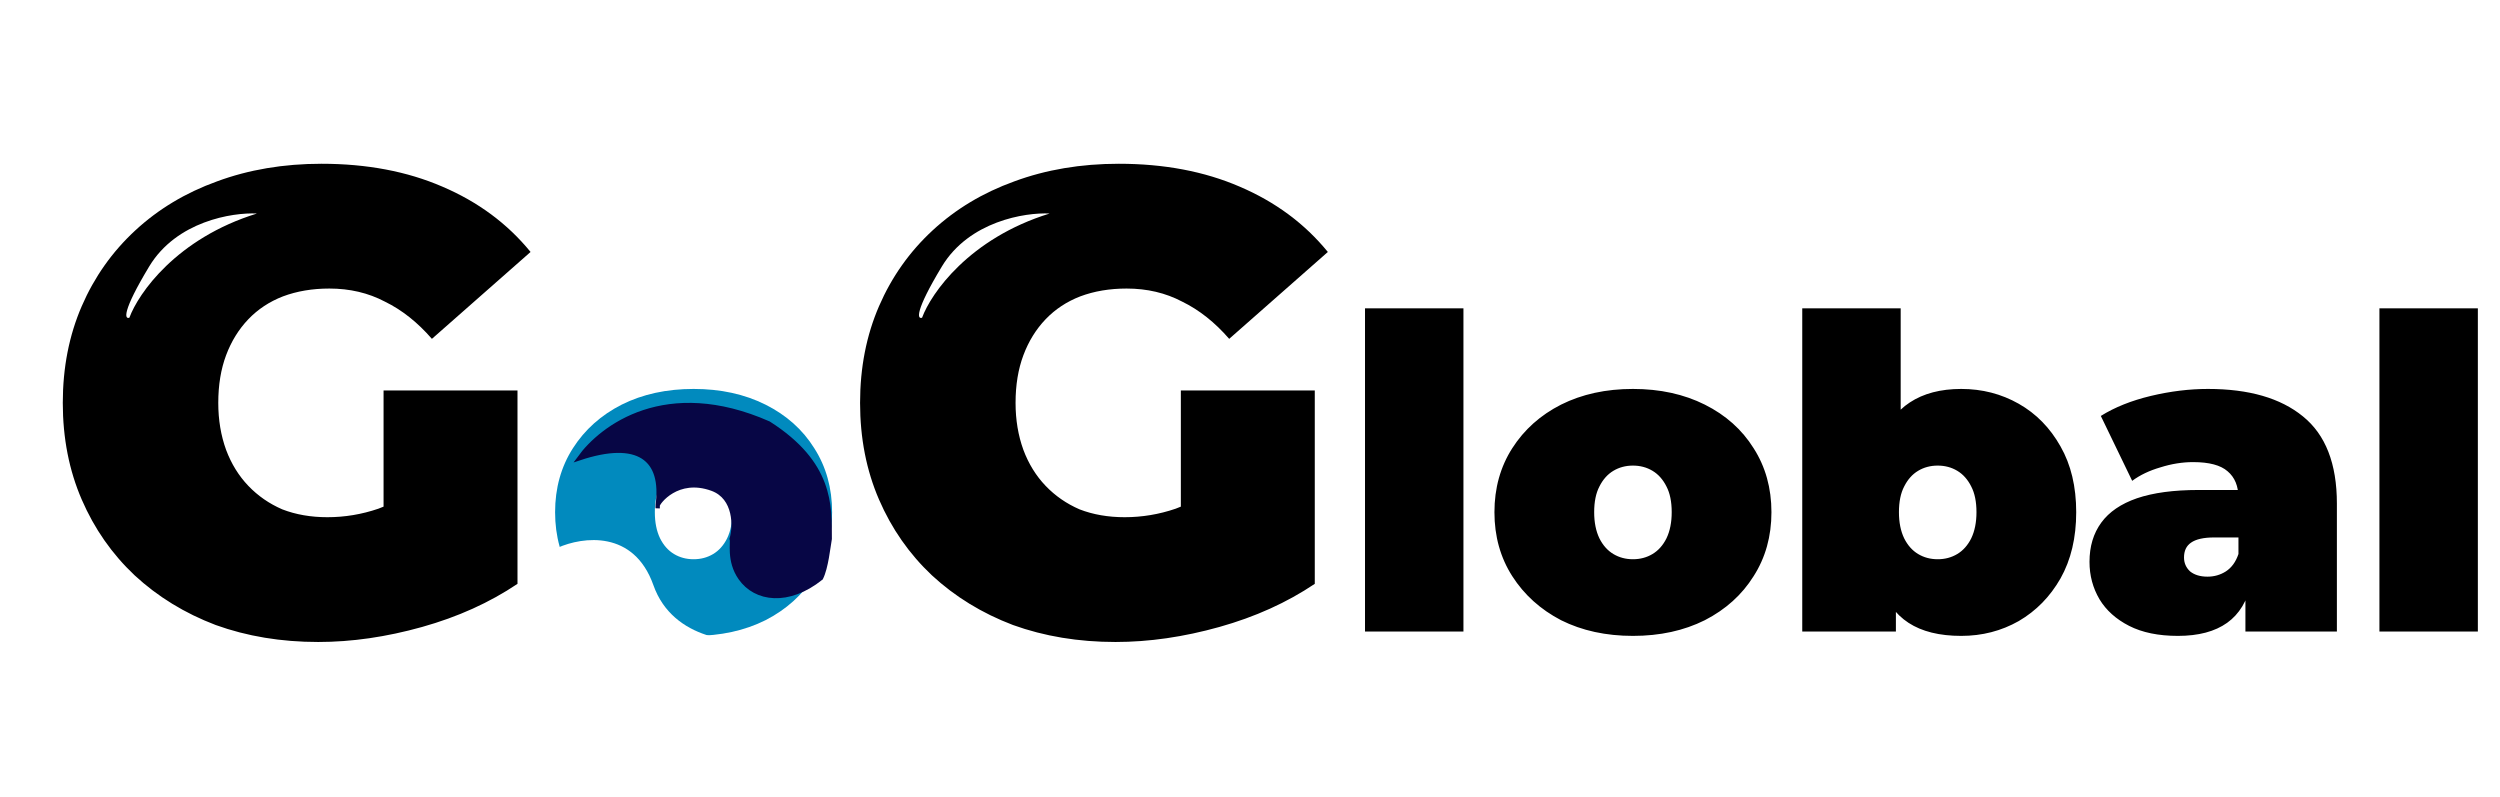 <svg width="574" height="183" viewBox="0 0 574 183" fill="none" xmlns="http://www.w3.org/2000/svg">
<path d="M73.066 147.4C64.566 147.4 56.716 146.1 49.516 143.5C42.416 140.8 36.216 137 30.916 132.1C25.716 127.2 21.666 121.4 18.766 114.7C15.866 108 14.416 100.6 14.416 92.5C14.416 84.4 15.866 77 18.766 70.3C21.666 63.6 25.766 57.8 31.066 52.9C36.366 48 42.616 44.25 49.816 41.65C57.116 38.95 65.116 37.6 73.816 37.6C84.216 37.6 93.466 39.35 101.566 42.85C109.766 46.35 116.516 51.35 121.816 57.85L99.166 77.8C95.866 74 92.266 71.15 88.366 69.25C84.566 67.25 80.316 66.25 75.616 66.25C71.716 66.25 68.166 66.85 64.966 68.05C61.866 69.25 59.216 71 57.016 73.3C54.816 75.6 53.116 78.35 51.916 81.55C50.716 84.75 50.116 88.4 50.116 92.5C50.116 96.4 50.716 100 51.916 103.3C53.116 106.5 54.816 109.25 57.016 111.55C59.216 113.85 61.816 115.65 64.816 116.95C67.916 118.15 71.366 118.75 75.166 118.75C79.166 118.75 83.066 118.1 86.866 116.8C90.666 115.4 94.716 113.05 99.016 109.75L118.816 134.05C112.416 138.35 105.116 141.65 96.916 143.95C88.716 146.25 80.766 147.4 73.066 147.4ZM88.066 129.55V89.65H118.816V134.05L88.066 129.55ZM256.123 147.4C247.623 147.4 239.773 146.1 232.573 143.5C225.473 140.8 219.273 137 213.973 132.1C208.773 127.2 204.723 121.4 201.823 114.7C198.923 108 197.473 100.6 197.473 92.5C197.473 84.4 198.923 77 201.823 70.3C204.723 63.6 208.823 57.8 214.123 52.9C219.423 48 225.673 44.25 232.873 41.65C240.173 38.95 248.173 37.6 256.873 37.6C267.273 37.6 276.523 39.35 284.623 42.85C292.823 46.35 299.573 51.35 304.873 57.85L282.223 77.8C278.923 74 275.323 71.15 271.423 69.25C267.623 67.25 263.373 66.25 258.673 66.25C254.773 66.25 251.223 66.85 248.023 68.05C244.923 69.25 242.273 71 240.073 73.3C237.873 75.6 236.173 78.35 234.973 81.55C233.773 84.75 233.173 88.4 233.173 92.5C233.173 96.4 233.773 100 234.973 103.3C236.173 106.5 237.873 109.25 240.073 111.55C242.273 113.85 244.873 115.65 247.873 116.95C250.973 118.15 254.423 118.75 258.223 118.75C262.223 118.75 266.123 118.1 269.923 116.8C273.723 115.4 277.773 113.05 282.073 109.75L301.873 134.05C295.473 138.35 288.173 141.65 279.973 143.95C271.773 146.25 263.823 147.4 256.123 147.4ZM271.123 129.55V89.65H301.873V134.05L271.123 129.55ZM313.406 145V70.8H336.006V145H313.406ZM374.923 146C368.723 146 363.223 144.8 358.423 142.4C353.69 139.933 349.957 136.567 347.223 132.3C344.49 128.033 343.123 123.133 343.123 117.6C343.123 112.067 344.49 107.167 347.223 102.9C349.957 98.633 353.69 95.3 358.423 92.9C363.223 90.5 368.723 89.3 374.923 89.3C381.123 89.3 386.623 90.5 391.423 92.9C396.223 95.3 399.957 98.633 402.623 102.9C405.357 107.167 406.723 112.067 406.723 117.6C406.723 123.133 405.357 128.033 402.623 132.3C399.957 136.567 396.223 139.933 391.423 142.4C386.623 144.8 381.123 146 374.923 146ZM374.923 128.4C376.59 128.4 378.09 128 379.423 127.2C380.757 126.4 381.823 125.2 382.623 123.6C383.423 121.933 383.823 119.933 383.823 117.6C383.823 115.2 383.423 113.233 382.623 111.7C381.823 110.1 380.757 108.9 379.423 108.1C378.09 107.3 376.59 106.9 374.923 106.9C373.257 106.9 371.757 107.3 370.423 108.1C369.09 108.9 368.023 110.1 367.223 111.7C366.423 113.233 366.023 115.2 366.023 117.6C366.023 119.933 366.423 121.933 367.223 123.6C368.023 125.2 369.09 126.4 370.423 127.2C371.757 128 373.257 128.4 374.923 128.4ZM450.297 146C445.297 146 441.264 145 438.197 143C435.13 141 432.897 137.9 431.497 133.7C430.164 129.5 429.497 124.133 429.497 117.6C429.497 111.133 430.23 105.833 431.697 101.7C433.164 97.5 435.43 94.4 438.497 92.4C441.63 90.333 445.564 89.3 450.297 89.3C455.097 89.3 459.497 90.433 463.497 92.7C467.497 94.967 470.697 98.233 473.097 102.5C475.497 106.7 476.697 111.733 476.697 117.6C476.697 123.467 475.497 128.533 473.097 132.8C470.697 137 467.497 140.267 463.497 142.6C459.497 144.867 455.097 146 450.297 146ZM413.797 145V70.8H436.397V97.6L435.397 117.6L435.297 137.6V145H413.797ZM444.897 128.4C446.564 128.4 448.064 128 449.397 127.2C450.73 126.4 451.797 125.2 452.597 123.6C453.397 121.933 453.797 119.933 453.797 117.6C453.797 115.2 453.397 113.233 452.597 111.7C451.797 110.1 450.73 108.9 449.397 108.1C448.064 107.3 446.564 106.9 444.897 106.9C443.23 106.9 441.73 107.3 440.397 108.1C439.064 108.9 437.997 110.1 437.197 111.7C436.397 113.233 435.997 115.2 435.997 117.6C435.997 119.933 436.397 121.933 437.197 123.6C437.997 125.2 439.064 126.4 440.397 127.2C441.73 128 443.23 128.4 444.897 128.4ZM515.549 145V135.3L513.949 132.7V114.3C513.949 111.633 513.116 109.6 511.449 108.2C509.849 106.8 507.216 106.1 503.549 106.1C501.083 106.1 498.583 106.5 496.049 107.3C493.516 108.033 491.349 109.067 489.549 110.4L482.349 95.5C485.549 93.5 489.383 91.967 493.849 90.9C498.316 89.833 502.683 89.3 506.949 89.3C516.349 89.3 523.616 91.4 528.749 95.6C533.949 99.8 536.549 106.467 536.549 115.6V145H515.549ZM500.049 146C495.583 146 491.849 145.233 488.849 143.7C485.849 142.167 483.583 140.133 482.049 137.6C480.516 135 479.749 132.133 479.749 129C479.749 125.467 480.649 122.467 482.449 120C484.249 117.533 486.983 115.667 490.649 114.4C494.383 113.133 499.083 112.5 504.749 112.5H516.149V123.4H508.349C505.949 123.4 504.183 123.8 503.049 124.6C501.983 125.333 501.449 126.467 501.449 128C501.449 129.267 501.916 130.333 502.849 131.2C503.849 132 505.183 132.4 506.849 132.4C508.383 132.4 509.783 132 511.049 131.2C512.383 130.333 513.349 129 513.949 127.2L516.849 133.9C515.983 137.967 514.149 141 511.349 143C508.549 145 504.783 146 500.049 146ZM546.316 145V70.8H568.916V145H546.316Z" fill="black"/>
<path d="M159.25 146C153.05 146 147.55 144.8 142.75 142.4C138.016 139.933 134.283 136.567 131.55 132.3C128.816 128.033 127.45 123.133 127.45 117.6C127.45 112.067 128.816 107.167 131.55 102.9C134.283 98.633 138.016 95.3 142.75 92.9C147.55 90.5 153.05 89.3 159.25 89.3C165.45 89.3 170.95 90.5 175.75 92.9C180.55 95.3 184.283 98.633 186.95 102.9C189.683 107.167 191.05 112.067 191.05 117.6C191.05 123.133 189.683 128.033 186.95 132.3C184.283 136.567 180.55 139.933 175.75 142.4C170.95 144.8 165.45 146 159.25 146ZM159.25 128.4C160.916 128.4 162.416 128 163.75 127.2C165.083 126.4 166.15 125.2 166.95 123.6C167.75 121.933 168.15 119.933 168.15 117.6C168.15 115.2 167.75 113.233 166.95 111.7C166.15 110.1 165.083 108.9 163.75 108.1C162.416 107.3 160.916 106.9 159.25 106.9C157.583 106.9 156.083 107.3 154.75 108.1C153.416 108.9 152.35 110.1 151.55 111.7C150.75 113.233 150.35 115.2 150.35 117.6C150.35 119.933 150.75 121.933 151.55 123.6C152.35 125.2 153.416 126.4 154.75 127.2C156.083 128 157.583 128.4 159.25 128.4Z" fill="#018ABE"/>
<path d="M34.246 61.194C40.517 50.787 53.361 48.744 59 49.024C40.517 54.731 31.77 67.349 29.707 72.944C28.607 73.364 27.975 71.601 34.246 61.194Z" fill="white"/>
<path d="M216.246 61.194C222.517 50.787 235.362 48.744 241 49.024C222.517 54.731 213.77 67.349 211.707 72.944C210.607 73.364 209.975 71.601 216.246 61.194Z" fill="white"/>
<g filter="url(#filter0_d_99_146)">
<path d="M133 101.217C138.167 94.05 152.9 82.817 176.5 93.217C190.9 102.417 190.5 112.068 190.5 119.717C190.167 121.55 189.7 126.317 188.5 128.717C181 134.717 173.5 133.717 170 128.717C167.2 124.717 168.333 120.383 168 119.717C168.833 117.05 169 110.217 163.5 108.217C155.7 105.381 151.215 111.135 151.008 112.013C151.005 112.031 151.003 112.049 151 112.068C151 112.052 151.003 112.034 151.008 112.013C152.48 101.202 146.477 96.724 133 101.217Z" fill="#070645"/>
<path d="M151 112.717C151.007 112.508 151.007 112.291 151 112.068M151 112.068C152.5 101.217 146.5 96.717 133 101.217C138.167 94.05 152.9 82.817 176.5 93.217C190.9 102.417 190.5 112.068 190.5 119.717C190.167 121.55 189.7 126.317 188.5 128.717C181 134.717 173.5 133.717 170 128.717C167.2 124.717 168.333 120.383 168 119.717C168.833 117.05 169 110.217 163.5 108.217C155.512 105.312 151 111.418 151 112.068Z" stroke="#070645"/>
</g>
<g filter="url(#filter1_i_99_146)">
<path d="M150.025 130.363C145.529 117.634 133.825 119.197 128.036 121.763C127.536 125.389 132.264 139.144 145.035 143.763C157.073 148.117 171.036 145.763 175.536 142.763C169.405 143.961 154.52 143.092 150.025 130.363Z" fill="white"/>
</g>
<defs>
<filter id="filter0_d_99_146" x="129.688" y="88.5" width="63.313" height="50.85" filterUnits="userSpaceOnUse" color-interpolation-filters="sRGB">
<feFlood flood-opacity="0" result="BackgroundImageFix"/>
<feColorMatrix in="SourceAlpha" type="matrix" values="0 0 0 0 0 0 0 0 0 0 0 0 0 0 0 0 0 0 127 0" result="hardAlpha"/>
<feOffset dy="4"/>
<feGaussianBlur stdDeviation="1"/>
<feComposite in2="hardAlpha" operator="out"/>
<feColorMatrix type="matrix" values="0 0 0 0 0 0 0 0 0 0 0 0 0 0 0 0 0 0 0.25 0"/>
<feBlend mode="normal" in2="BackgroundImageFix" result="effect1_dropShadow_99_146"/>
<feBlend mode="normal" in="SourceGraphic" in2="effect1_dropShadow_99_146" result="shape"/>
</filter>
<filter id="filter1_i_99_146" x="128" y="120" width="47.536" height="28.157" filterUnits="userSpaceOnUse" color-interpolation-filters="sRGB">
<feFlood flood-opacity="0" result="BackgroundImageFix"/>
<feBlend mode="normal" in="SourceGraphic" in2="BackgroundImageFix" result="shape"/>
<feColorMatrix in="SourceAlpha" type="matrix" values="0 0 0 0 0 0 0 0 0 0 0 0 0 0 0 0 0 0 127 0" result="hardAlpha"/>
<feOffset dy="4"/>
<feGaussianBlur stdDeviation="1"/>
<feComposite in2="hardAlpha" operator="arithmetic" k2="-1" k3="1"/>
<feColorMatrix type="matrix" values="0 0 0 0 0 0 0 0 0 0 0 0 0 0 0 0 0 0 0.25 0"/>
<feBlend mode="normal" in2="shape" result="effect1_innerShadow_99_146"/>
</filter>
</defs>
</svg>
